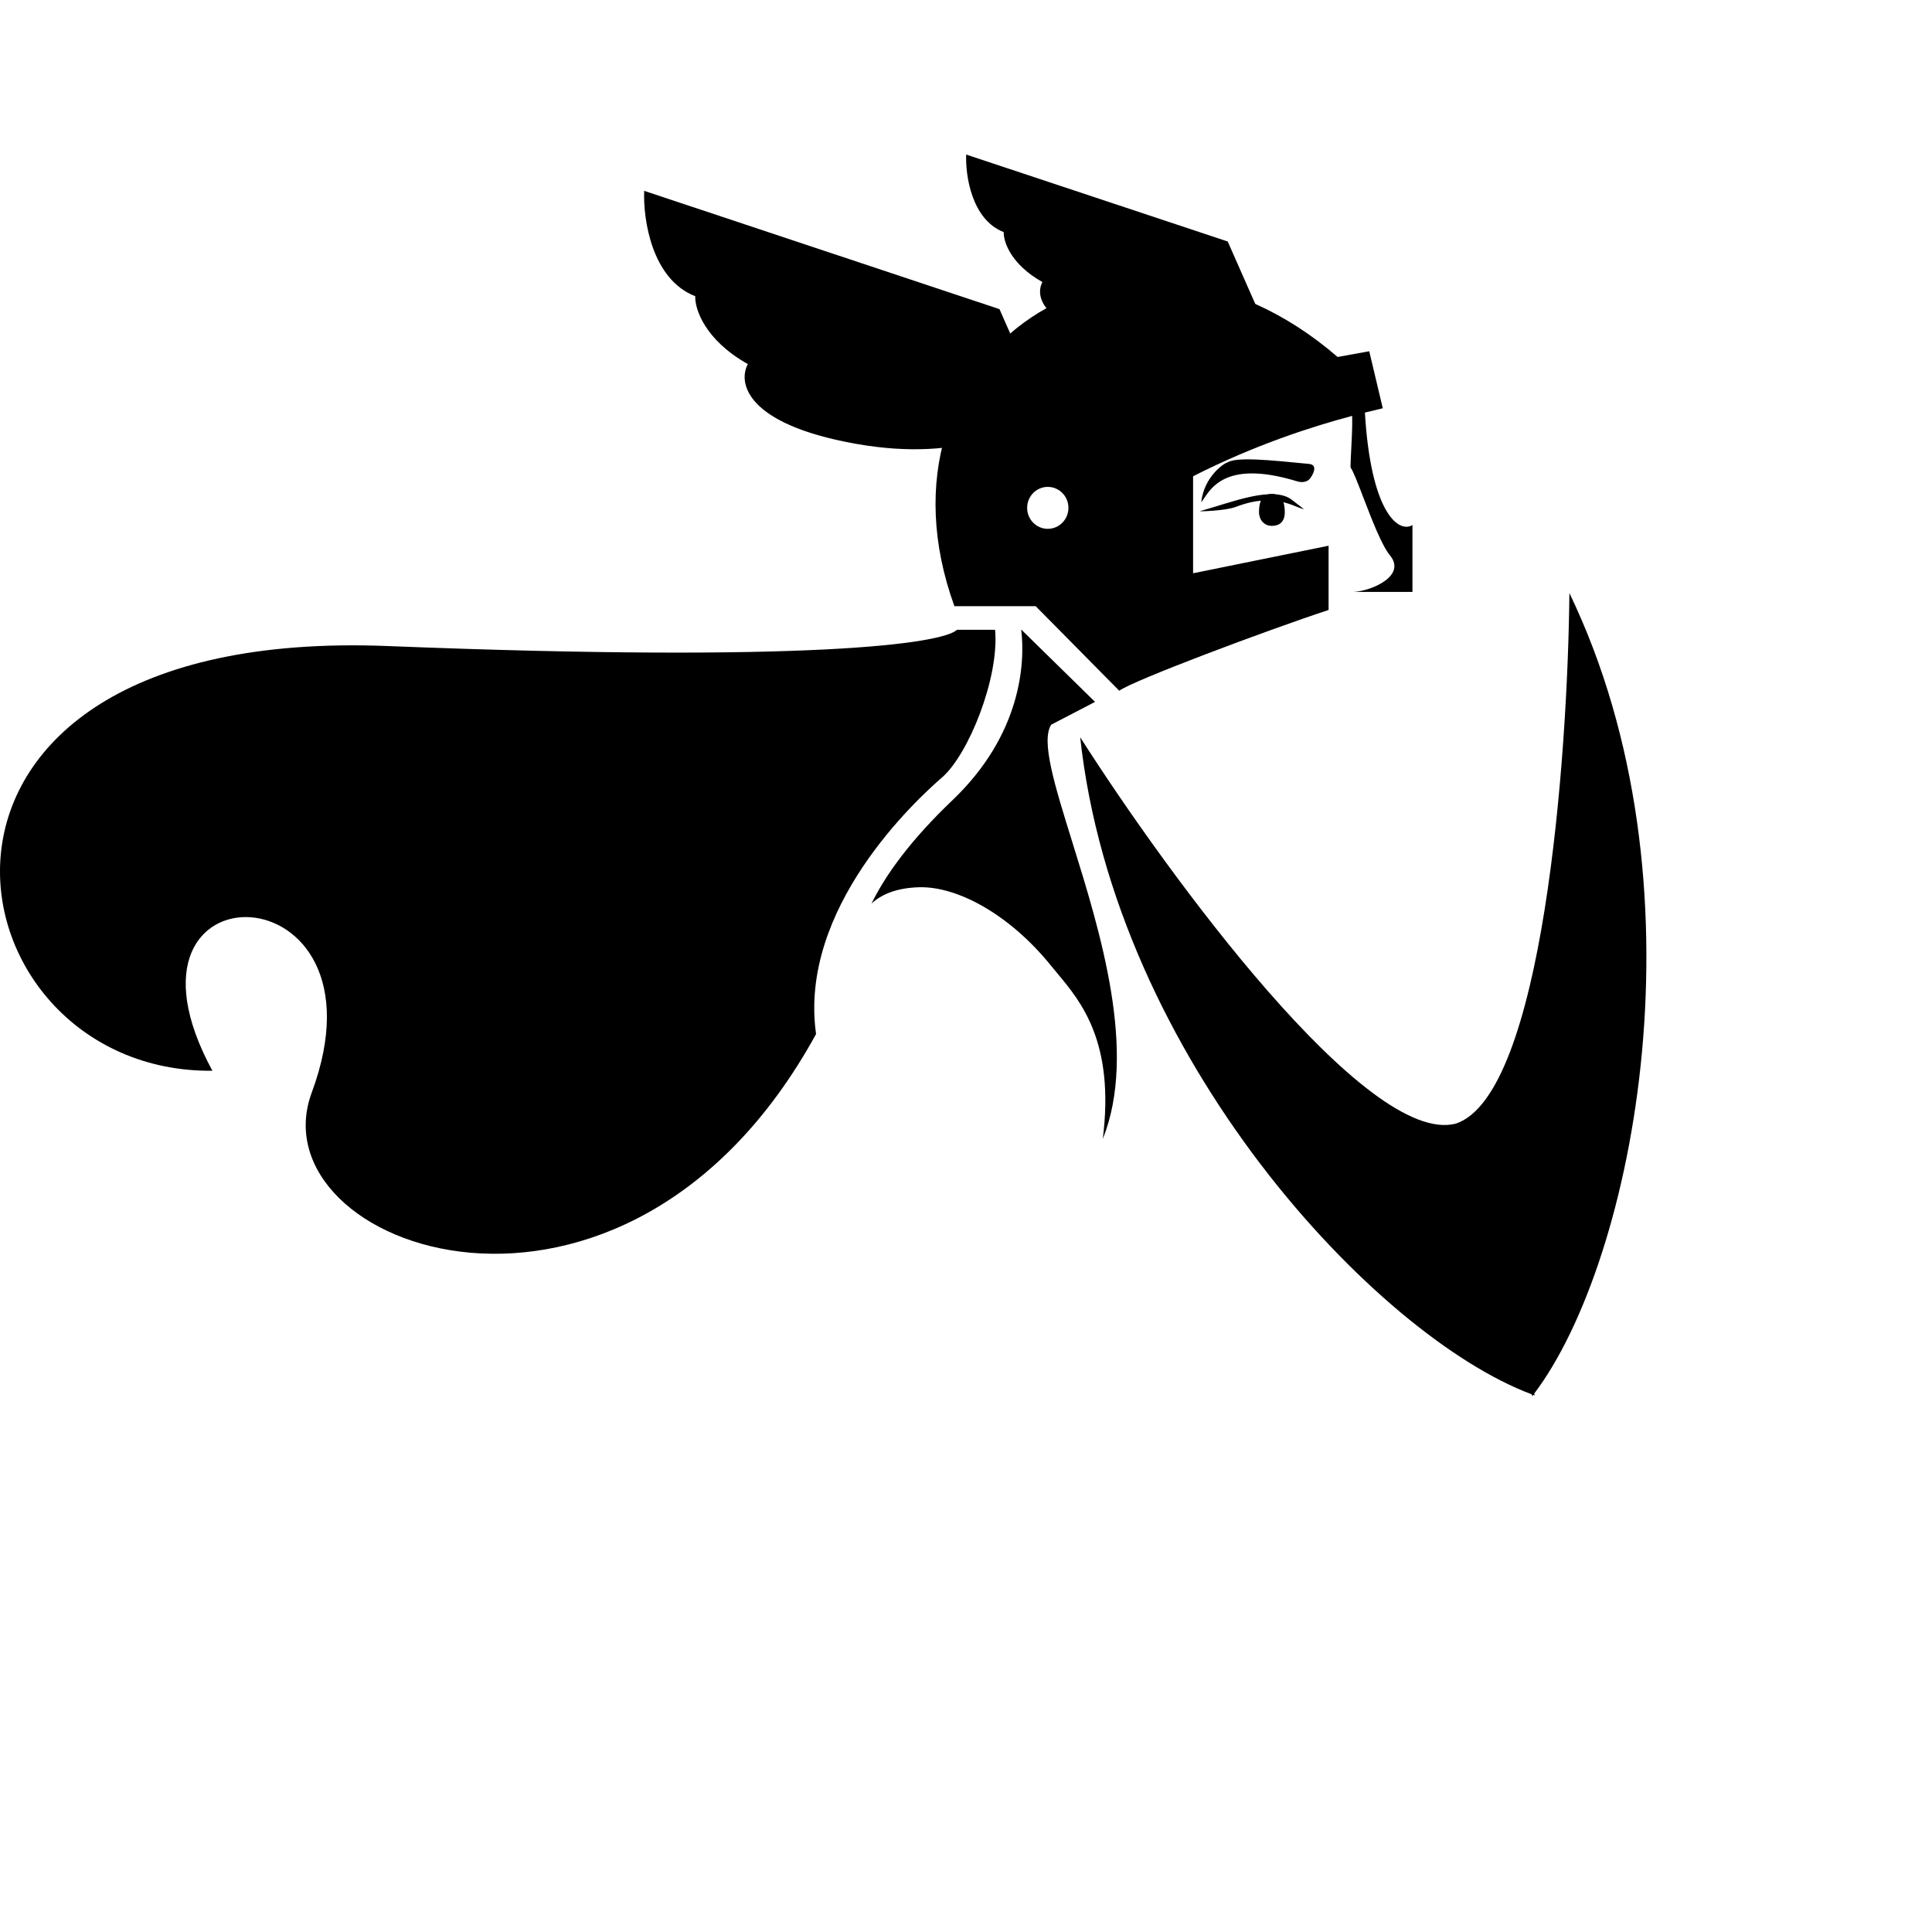 <svg width="200" height="200" viewBox="0 0 200 200" fill="none" xmlns="http://www.w3.org/2000/svg">
<path fill-rule="evenodd" clip-rule="evenodd" d="M158.824 144.26L158.879 144.452C158.827 144.433 158.774 144.414 158.721 144.395C158.687 144.44 158.652 144.485 158.617 144.53L158.562 144.337C142.47 138.344 115.411 109.512 111.822 76.322C120.985 90.697 141.528 118.715 150.708 116.317C159.714 113.32 162.299 78.51 162.463 61.395C176.922 91.381 169.259 130.448 158.824 144.26Z" fill="black"/>
<path d="M127.94 52.47C132.01 50.91 133.951 52.516 134.982 52.709L133.779 51.776C131.81 50.187 127.383 52.053 124.211 52.914C124.051 52.957 126.835 52.894 127.94 52.47Z" fill="black"/>
<path d="M134.284 49.828C126.401 47.42 125.175 50.981 124.354 51.999C124.618 49.371 126.711 47.949 127.041 47.882C128.007 47.276 131.33 47.614 135.505 48.024C136.349 48.107 136.067 48.882 135.673 49.462C135.366 49.914 134.807 49.987 134.284 49.828Z" fill="black"/>
<path d="M127.093 24.999L130.308 32.283C129.067 33.9 124.489 36.758 116.105 35.263C107.721 33.768 107.15 30.598 107.912 29.2C104.611 27.346 103.866 24.979 103.906 24.027C100.581 22.744 99.929 18.141 100.019 16L127.093 24.999Z" fill="black"/>
<path d="M103.464 32.002L107.836 41.899C106.152 44.094 99.938 47.973 88.55 45.934C77.162 43.896 76.383 39.59 77.418 37.692C72.933 35.17 71.918 31.955 71.972 30.663C67.455 28.917 66.566 22.664 66.686 19.756L103.464 32.002Z" fill="black"/>
<path fill-rule="evenodd" clip-rule="evenodd" d="M138.47 36.954C116.295 17.82 89.315 36.563 98.799 62.753H107.215L115.865 71.505C117.239 70.47 131.078 65.269 137.535 63.143V56.494L123.508 59.344V49.302C129.944 46.033 135.839 44.155 139.974 43.052C140.007 44.117 139.939 45.391 139.88 46.503C139.84 47.237 139.805 47.9 139.805 48.385C140.089 48.782 140.571 50.038 141.137 51.512L141.137 51.512C141.991 53.736 143.036 56.457 143.879 57.477C145.656 59.626 141.935 61.192 140.097 61.276H139.805C139.895 61.281 139.993 61.281 140.097 61.276H146.217V54.356C144.71 55.248 141.895 52.906 141.295 42.71C141.978 42.539 142.597 42.391 143.145 42.263L141.743 36.36L138.47 36.954ZM108.466 54.744C109.647 54.744 110.604 53.772 110.604 52.573C110.604 51.374 109.647 50.402 108.466 50.402C107.286 50.402 106.329 51.374 106.329 52.573C106.329 53.772 107.286 54.744 108.466 54.744Z" fill="black"/>
<path fill-rule="evenodd" clip-rule="evenodd" d="M84.478 107.044C82.641 94.017 94.855 82.79 97.528 80.472C100.261 78.103 103.461 70.151 103.011 65.195H99.066C97.552 66.643 83.757 68.616 40.154 66.879C-14.349 64.708 -6.066 111.116 21.987 110.845C10.098 88.942 40.974 89.619 32.273 113.096C26.291 129.236 64.659 143.202 84.478 107.044ZM90.22 93.535C91.224 92.607 92.781 91.903 95.192 91.847C99.11 91.757 104.516 94.649 108.818 99.989C109.021 100.242 109.238 100.502 109.465 100.772C111.911 103.7 115.414 107.892 114.161 117.901C117.769 108.904 113.887 96.431 110.993 87.135C109.173 81.287 107.745 76.697 108.818 75.021L113.36 72.659L105.745 65.195H105.717C106.144 68.703 105.69 76.073 98.599 82.836C94.304 86.932 91.702 90.507 90.22 93.535Z" fill="black"/>
<path d="M133.001 53.018C133.001 54.058 132.413 54.438 131.657 54.438C130.813 54.438 130.331 53.742 130.331 53.018C130.331 51.978 130.617 51.134 131.657 51.134C132.697 51.134 133.001 51.978 133.001 53.018Z" fill="black"/>
</svg>
